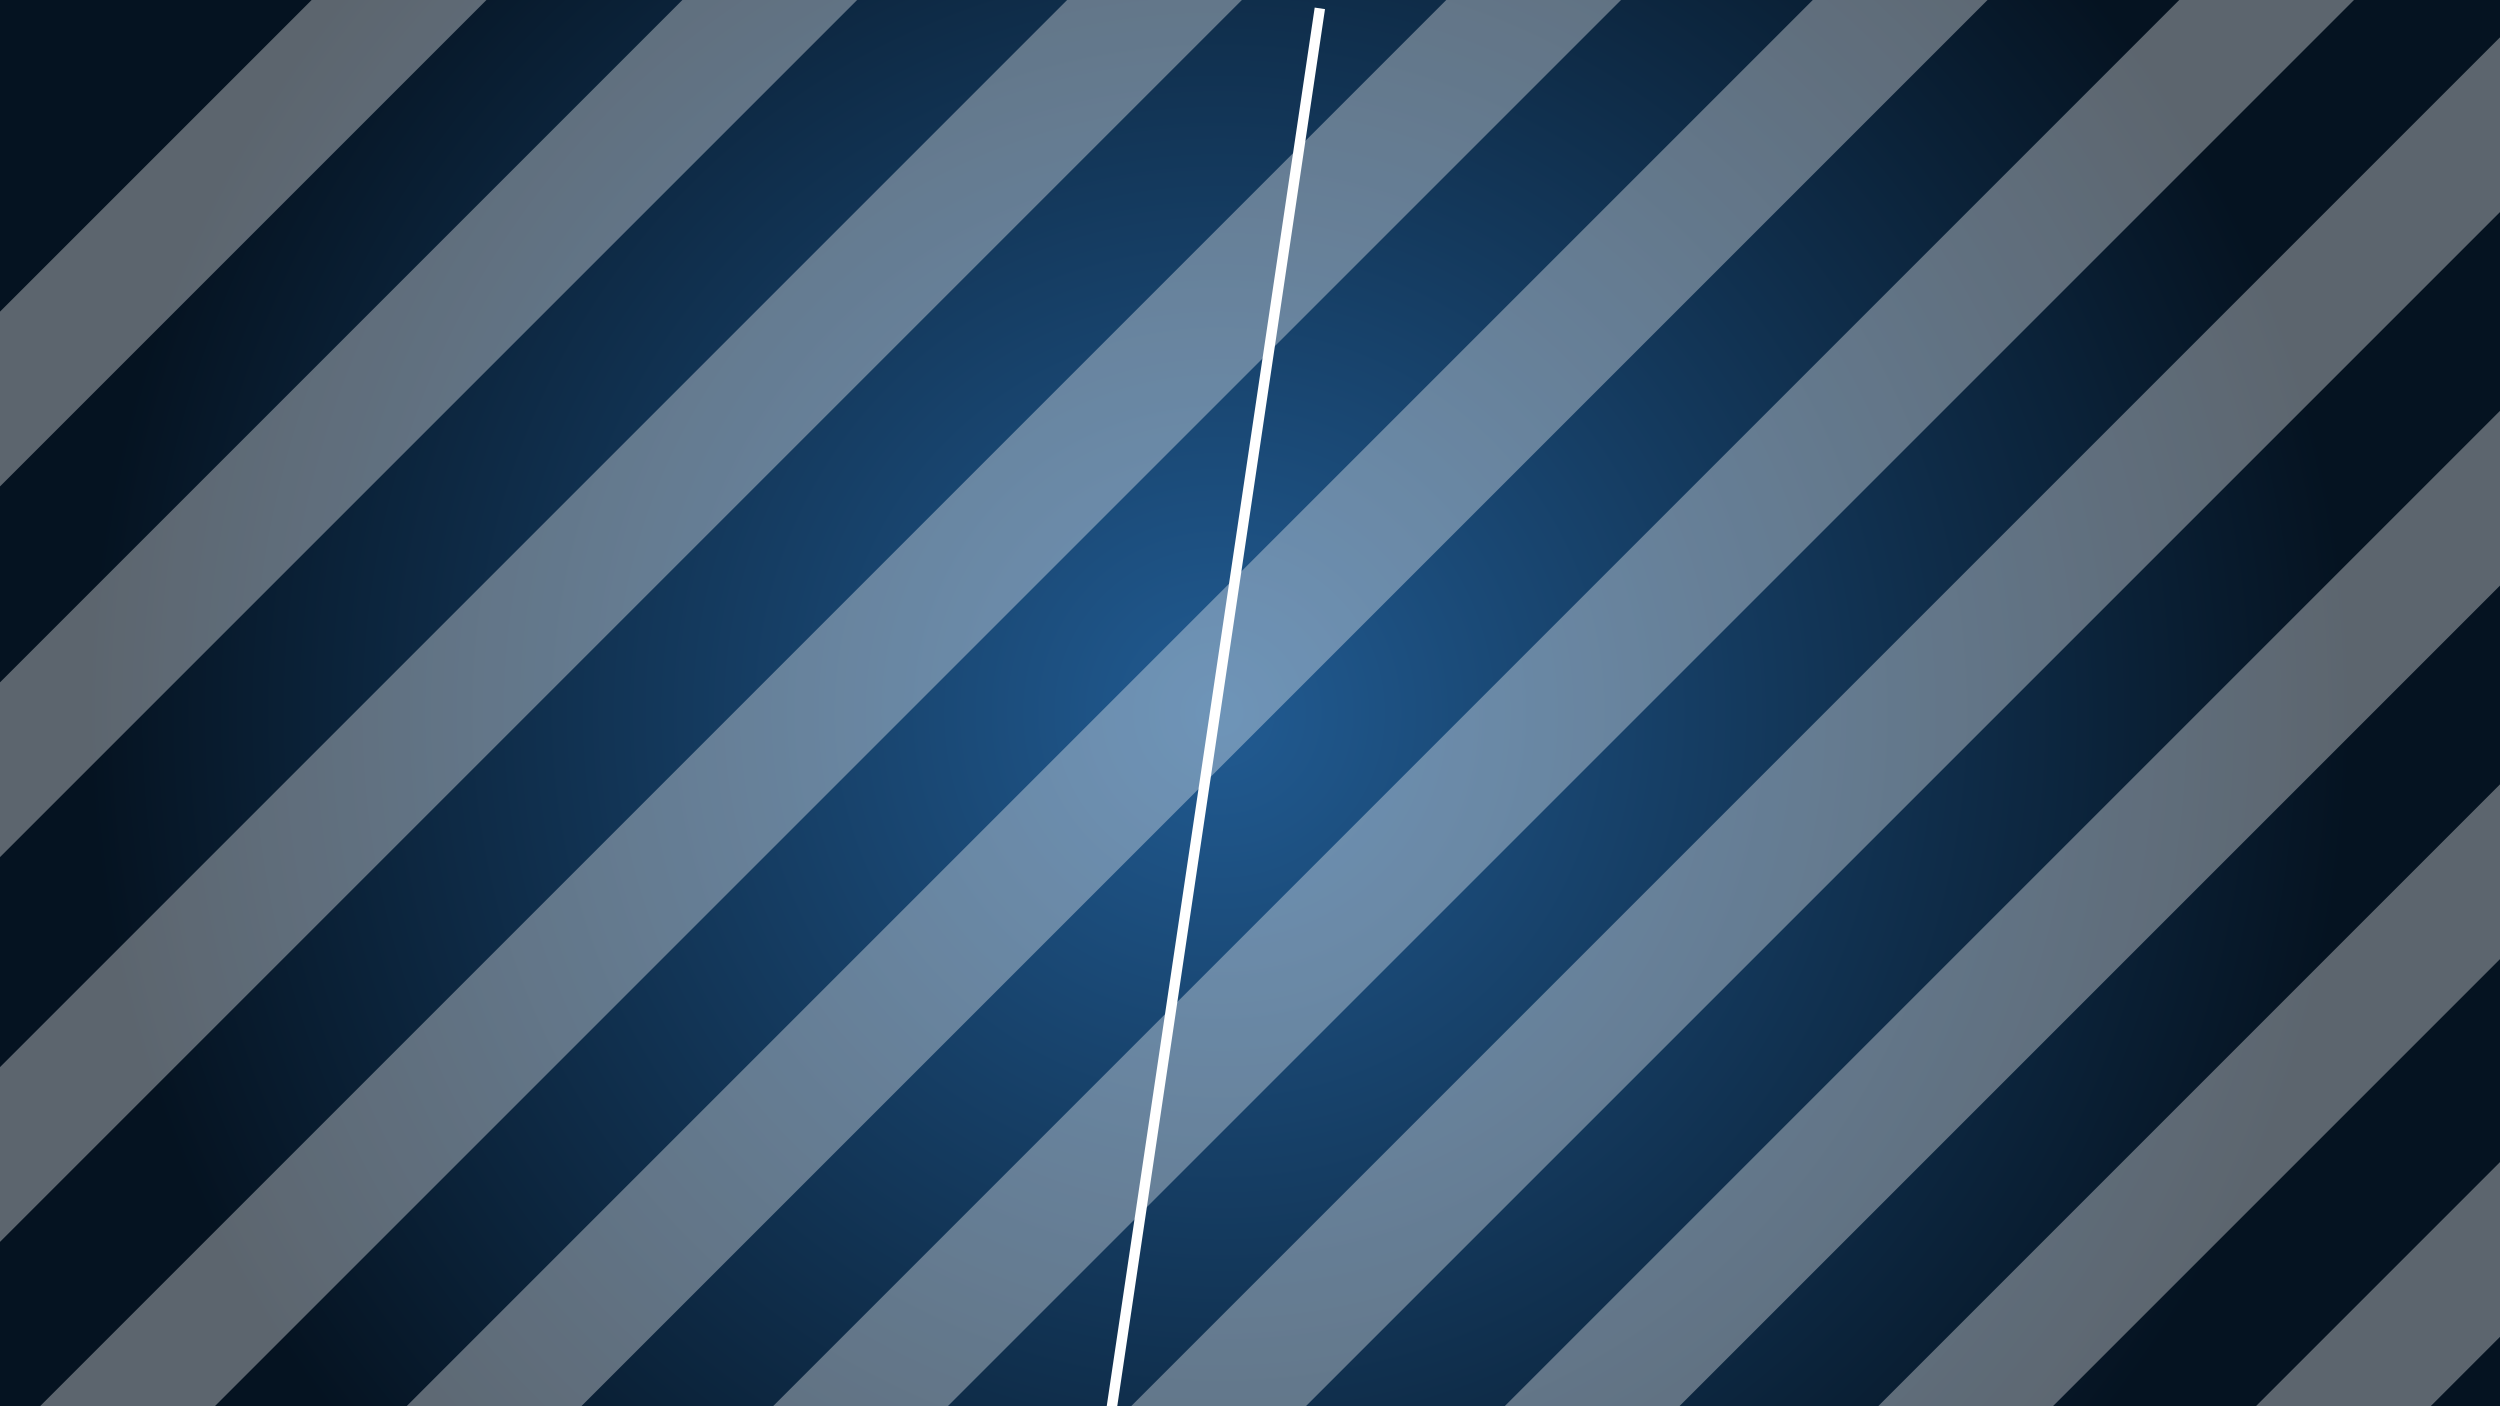 <svg width="1920" height="1080" viewBox="0 0 1920 1080" fill="none" xmlns="http://www.w3.org/2000/svg">
<rect x="0" y="0" width="1920" height="1080" fill="#808080" stroke="none"/>
<g clip-path="url(#clip0_78_254)">
<rect width="1080" height="1920" transform="translate(1920) rotate(90)" fill="white"/>
<g clip-path="url(#clip1_78_254)">
<rect width="2070.57" height="1164.69" transform="translate(-98.773 -35)" fill="url(#paint0_radial_78_254)"/>
<g style="mix-blend-mode:overlay" opacity="0.35" clip-path="url(#clip2_78_254)">
<line x1="562.419" y1="-255.954" x2="-600.117" y2="906.582" stroke="white" stroke-width="94.901"/>
<line x1="693.987" y1="-102.819" x2="-468.549" y2="1059.72" stroke="white" stroke-width="94.901"/>
<line x1="970.062" y1="-83.406" x2="-192.474" y2="1079.13" stroke="white" stroke-width="94.901"/>
<line x1="1728.19" y1="-550.362" x2="14.583" y2="1163.25" stroke="white" stroke-width="94.901"/>
<line x1="1947.11" y1="-487.814" x2="233.501" y2="1225.79" stroke="white" stroke-width="94.901"/>
<line x1="2150.93" y1="-410.168" x2="437.323" y2="1303.44" stroke="white" stroke-width="94.901"/>
<line x1="2345.05" y1="-329.286" x2="631.438" y2="1384.32" stroke="white" stroke-width="94.901"/>
<line x1="2560.73" y1="-258.11" x2="847.122" y2="1455.5" stroke="white" stroke-width="94.901"/>
<line x1="2713.87" y1="-124.386" x2="1000.26" y2="1589.22" stroke="white" stroke-width="94.901"/>
<line x1="2885.34" y1="-5.76" x2="1171.73" y2="1707.85" stroke="white" stroke-width="94.901"/>
</g>
</g>
<g style="mix-blend-mode:overlay">
<line x1="853.044" y1="1086.41" x2="1013.64" y2="6.412" stroke="white" stroke-width="8"/>
</g>
</g>
<defs>
<radialGradient id="paint0_radial_78_254" cx="0" cy="0" r="1" gradientUnits="userSpaceOnUse" gradientTransform="translate(1035.28 582.346) rotate(90) scale(890.235 890.235)">
<stop stop-color="#215B92"/>
<stop offset="0.985" stop-color="#051321"/>
</radialGradient>
<clipPath id="clip0_78_254">
<rect width="1080" height="1920" fill="white" transform="translate(1920) rotate(90)"/>
</clipPath>
<clipPath id="clip1_78_254">
<rect width="2070.57" height="1164.69" fill="white" transform="translate(-98.773 -35)"/>
</clipPath>
<clipPath id="clip2_78_254">
<rect width="2070.57" height="1164.69" fill="white" transform="translate(-98.773 -34.999)"/>
</clipPath>
</defs>
</svg>
